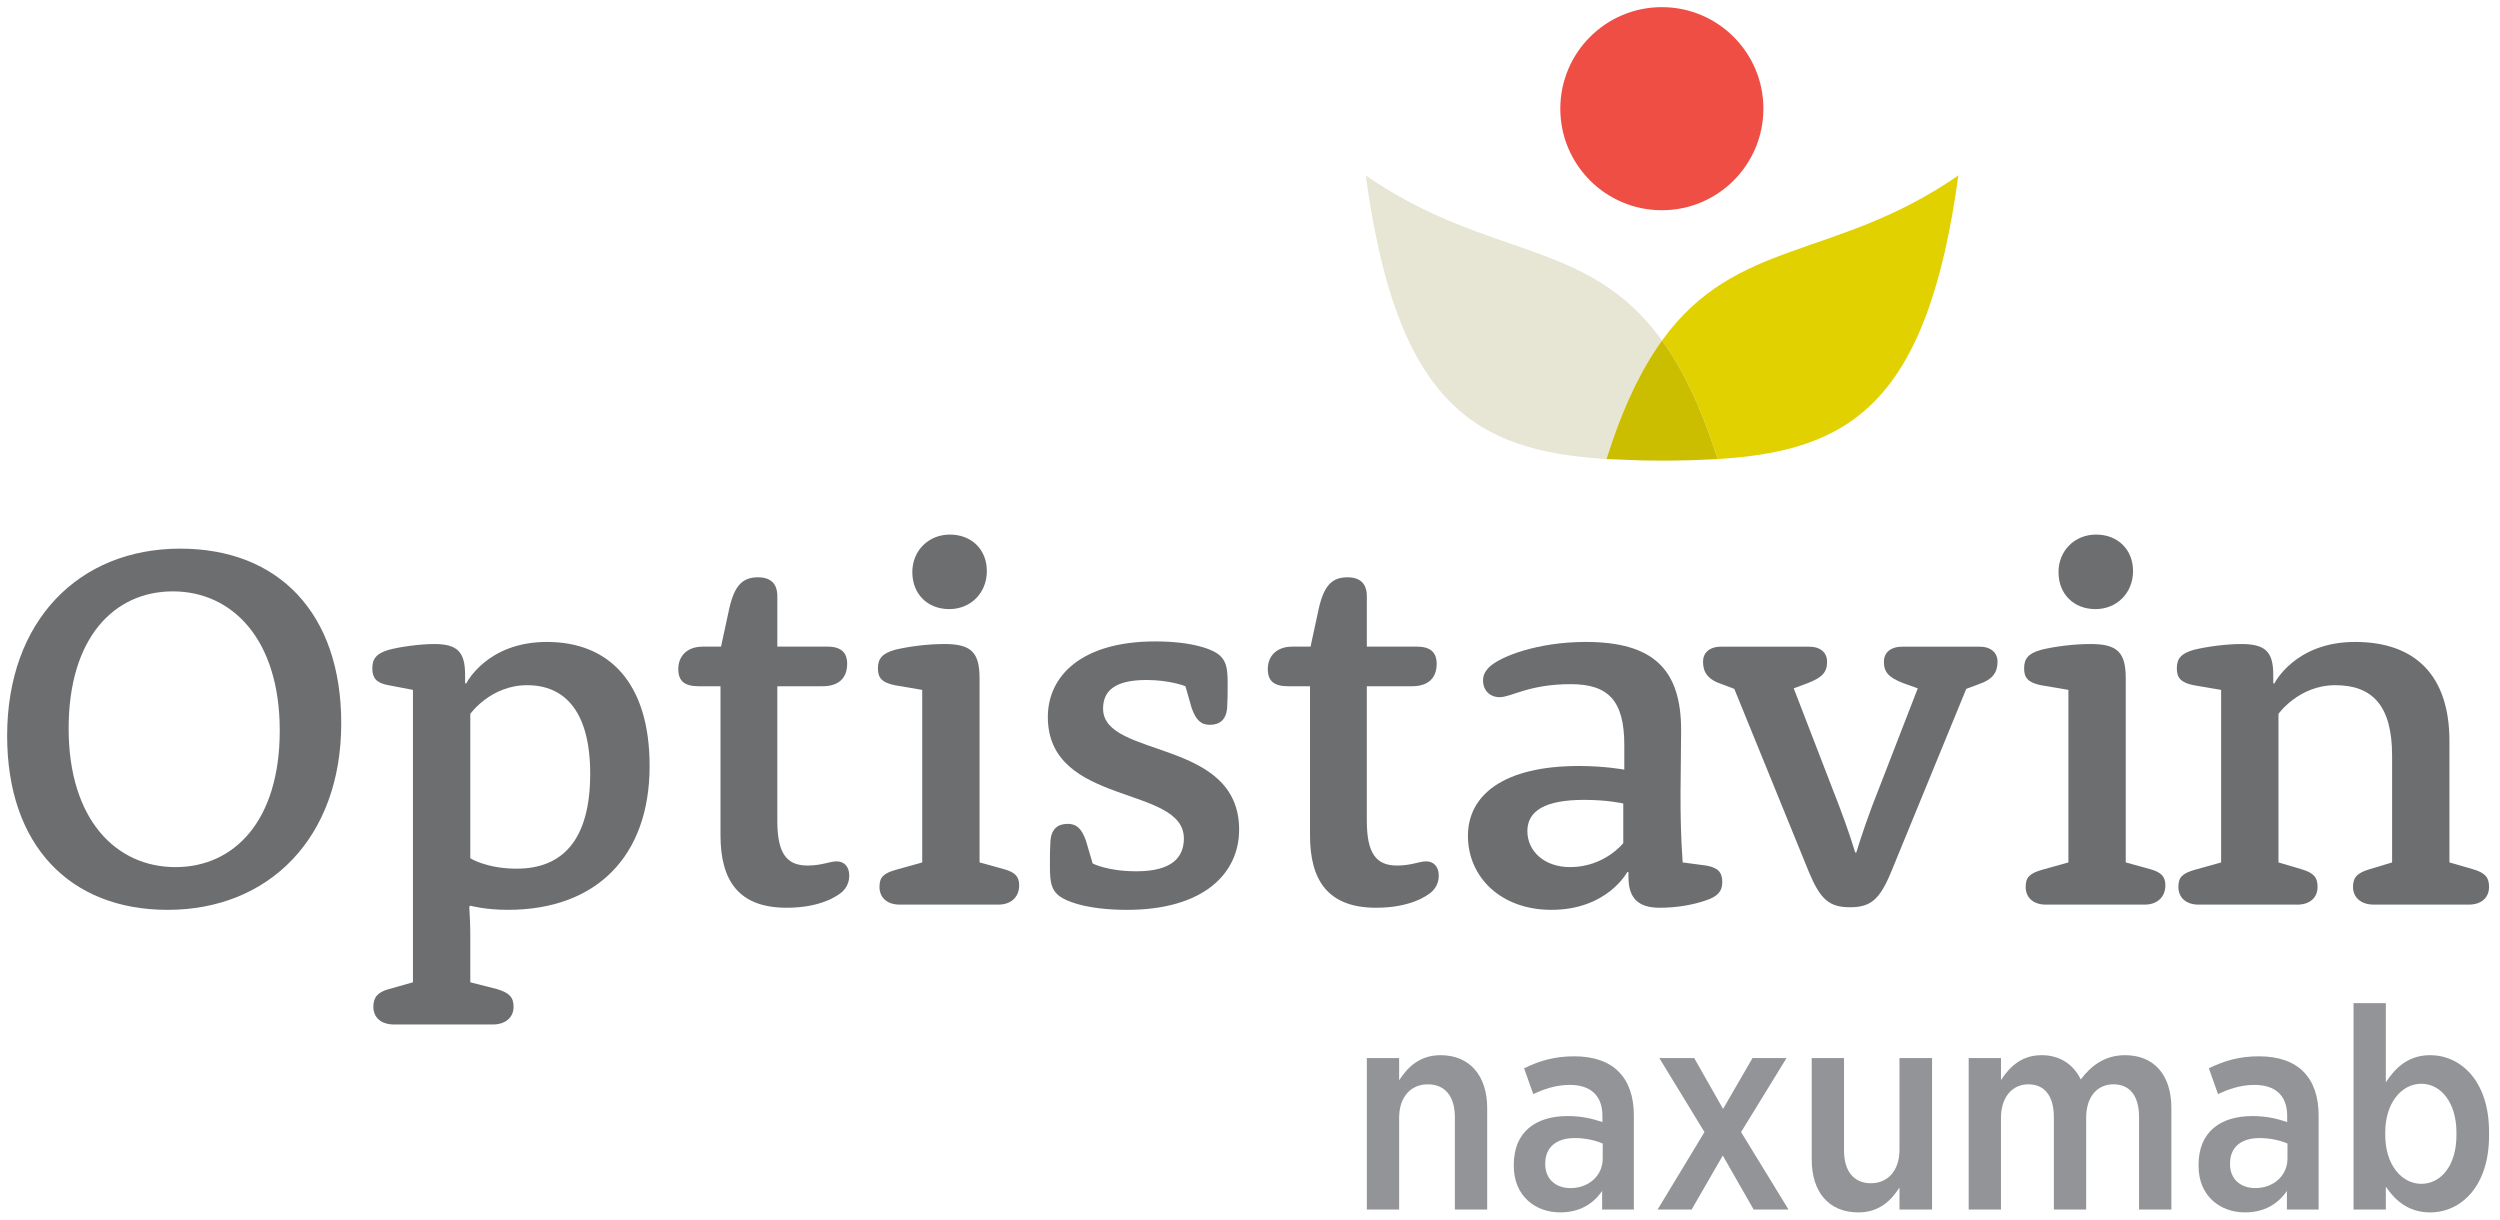 <svg version="1.1" xmlns="http://www.w3.org/2000/svg" xmlns:xlink="http://www.w3.org/1999/xlink" x="0px" y="0px"
	 width="350.125px" height="170.875px" viewBox="0 0 350.125 170.875" style="enable-background:new 0 0 350.125 170.875;"
	 xml:space="preserve"><style type="text/css">
	.st0{display:none;}
	.st1{fill:#E7E5D4;}
	.st2{fill:#E2D100;}
	.st3{fill:#CBBD00;}
	.st4{fill:#EF4E45;}
	.st5{fill:#6D6E70;}
	.st6{fill:#929497;}
</style><g id="Layer_1" class="st0"></g><g id="Layer_2"><g><path class="st1" d="M191.271,24.566c4.359,32.065,15.224,38.581,33.712,39.726c2.32-7.327,4.919-12.632,7.787-16.605
			C222.362,33.272,208.395,36.446,191.271,24.566z"/><path class="st2" d="M274.271,24.566c-17.127,11.88-31.092,8.706-41.5,23.121c2.867,3.973,5.466,9.278,7.784,16.605
			C259.042,63.147,269.907,56.631,274.271,24.566z"/><path class="st3" d="M224.983,64.292c0.018,0.001,0.033,0.002,0.05,0.003c1.766,0.051,3.247,0.135,4.761,0.183
			c0.973,0.019,1.965,0.029,2.976,0.033c0.585-0.002,1.166-0.006,1.737-0.013c0.76-0.008,1.517-0.02,2.265-0.044
			c0.224-0.006,0.444-0.013,0.666-0.02c1.024-0.039,2.04-0.086,3.042-0.136c0.025-0.002,0.05-0.004,0.075-0.005
			c-2.318-7.327-4.917-12.632-7.784-16.605C229.902,51.66,227.304,56.965,224.983,64.292z"/><circle class="st4" cx="232.742" cy="15.221" r="14.221"/></g><g><path class="st5" d="M25.235,76.837c13.796,0,22.556,9.052,22.556,24.455c0,16.059-10.146,26.133-24.308,26.133
			C9.76,127.425,1,118.372,1,103.044C1,86.911,11.073,76.837,25.235,76.837z M24.578,121.438c8.176,0,14.6-6.424,14.6-19.125
			c0-12.848-6.716-19.491-14.965-19.491c-8.176,0-14.6,6.424-14.6,19.198C9.613,114.796,16.256,121.438,24.578,121.438z"/><path class="st5" d="M57.836,96.62l-3.431-0.658c-1.679-0.291-2.263-1.021-2.263-2.336c0-1.387,0.584-2.117,2.336-2.627
			c1.679-0.438,4.38-0.803,6.351-0.803c3.212,0,4.308,1.094,4.308,4.307v1.168l0.146,0.072c0,0,2.847-5.84,11.314-5.84
			c8.687,0,14.381,5.693,14.381,17.373c0,12.703-7.519,20.148-19.855,20.148c-3.212,0-5.256-0.584-5.256-0.584l-0.146,0.146
			c0.072,1.24,0.146,2.481,0.146,4.16v6.424l3.723,0.949c1.752,0.512,2.336,1.168,2.336,2.482c0,1.459-1.095,2.48-2.92,2.48H55.209
			c-1.898,0-2.92-1.021-2.92-2.48c0-1.314,0.584-2.045,2.189-2.482l3.357-0.949V96.62z M65.866,120.198c0,0,2.263,1.459,6.497,1.459
			c6.351,0,10.293-3.941,10.293-13.285c0-8.76-3.577-12.41-8.833-12.41c-5.11,0-7.957,4.016-7.957,4.016V120.198z"/><path class="st5" d="M100.906,96.108H97.84c-1.971,0-2.847-0.73-2.847-2.408c0-1.826,1.241-3.139,3.431-3.139h2.556l1.168-5.403
			c0.729-3.139,1.825-4.307,4.015-4.307c1.752,0,2.701,0.876,2.701,2.628v7.081h7.008c1.971,0,2.773,0.875,2.773,2.408
			c0,1.971-1.168,3.139-3.431,3.139h-6.351v18.834c0,4.598,1.314,6.277,4.233,6.277c2.044,0,3.066-0.584,4.088-0.584
			c1.022,0,1.752,0.731,1.752,1.971c0,0.877-0.292,1.605-0.948,2.264c-0.73,0.656-3.14,2.262-7.811,2.262
			c-6.788,0-9.271-3.867-9.271-10.146V96.108z"/><path class="st5" d="M129.157,96.62l-3.869-0.658c-1.752-0.365-2.336-1.021-2.336-2.336c0-1.387,0.584-2.117,2.409-2.627
			c1.825-0.438,4.38-0.803,6.935-0.803c3.724,0,4.892,1.168,4.892,4.816v25.77l3.431,0.949c1.605,0.438,2.116,1.094,2.116,2.262
			c0,1.607-1.095,2.701-2.92,2.701h-13.796c-1.825,0-2.847-1.021-2.847-2.482c0-1.313,0.511-1.896,2.336-2.408l3.649-1.021V96.62z
			 M133.026,74.867c3.065,0,5.183,2.116,5.183,5.109c0,3.066-2.263,5.329-5.256,5.329c-3.066,0-5.183-2.117-5.183-5.183
			C127.771,77.129,130.033,74.867,133.026,74.867z"/><path class="st5" d="M153.027,120.929c0,0,2.043,1.094,6.131,1.094c4.818,0,6.644-1.824,6.644-4.598
			c0-7.52-19.053-4.453-19.053-17.01c0-5.766,4.745-10.584,15.038-10.584c5.183,0,8.176,1.094,9.124,2.043
			c0.73,0.73,1.022,1.533,1.022,3.723v0.439c0,1.094,0,1.824-0.073,3.139c-0.146,1.605-1.022,2.336-2.409,2.336
			c-1.314,0-1.971-0.73-2.555-2.336l-0.876-3.066c0,0-2.117-0.875-5.475-0.875c-4.526,0-6.06,1.605-6.06,4.014
			c0,7.008,19.053,4.088,19.053,16.936c0,6.205-5.037,11.242-15.694,11.242c-5.694,0-8.833-1.24-9.782-2.189
			c-0.73-0.73-1.021-1.533-1.021-3.797v-0.584c0-1.094,0-1.824,0.073-3.139c0.145-1.605,1.021-2.336,2.409-2.336
			c1.313,0,1.971,0.73,2.555,2.336L153.027,120.929z"/><path class="st5" d="M183.468,96.108h-3.066c-1.972,0-2.848-0.73-2.848-2.408c0-1.826,1.241-3.139,3.432-3.139h2.555l1.168-5.403
			c0.73-3.139,1.824-4.307,4.015-4.307c1.752,0,2.701,0.876,2.701,2.628v7.081h7.008c1.971,0,2.773,0.875,2.773,2.408
			c0,1.971-1.168,3.139-3.431,3.139h-6.351v18.834c0,4.598,1.313,6.277,4.233,6.277c2.044,0,3.066-0.584,4.088-0.584
			c1.023,0,1.752,0.731,1.752,1.971c0,0.877-0.292,1.605-0.949,2.264c-0.729,0.656-3.139,2.262-7.811,2.262
			c-6.789,0-9.27-3.867-9.27-10.146V96.108z"/><path class="st5" d="M227.485,104.356c0-6.277-2.263-8.539-7.519-8.539c-5.84,0-8.322,1.824-9.928,1.824
			c-1.387,0-2.336-0.949-2.336-2.336c0-0.803,0.292-1.24,0.803-1.824c1.533-1.533,6.861-3.578,13.578-3.578
			c9.489,0,13.358,3.869,13.358,12.338c0,5.912-0.292,11.533,0.219,18.541l3.285,0.438c1.679,0.293,2.263,0.949,2.263,2.336
			c0,1.314-0.73,2.045-2.336,2.555c-1.679,0.584-3.941,1.021-6.424,1.021c-3.066,0-4.38-1.387-4.38-4.307v-0.656l-0.146-0.072
			c0,0-2.774,5.328-10.658,5.328c-7.081,0-11.68-4.6-11.68-10.365c0-5.695,4.964-9.783,15.549-9.783
			c3.649,0,6.351,0.512,6.351,0.512V104.356z M227.34,112.532c0,0-2.117-0.51-5.475-0.51c-5.475,0-7.956,1.533-7.956,4.379
			c0,2.775,2.336,5.037,5.985,5.037c4.817,0,7.446-3.357,7.446-3.357V112.532z"/><path class="st5" d="M242.889,96.474l-1.752-0.656c-1.971-0.658-2.628-1.68-2.628-3.141c0-1.24,0.876-2.115,2.555-2.115h12.264
			c1.679,0,2.556,0.875,2.556,2.115c0,1.461-0.657,2.191-2.701,2.994l-1.971,0.73l6.424,16.643c1.313,3.432,2.189,6.352,2.189,6.352
			h0.147c0,0,0.875-2.92,2.189-6.424l6.424-16.57l-2.044-0.73c-2.044-0.803-2.701-1.533-2.701-2.994c0-1.24,0.876-2.115,2.628-2.115
			h10.73c1.68,0,2.556,0.875,2.556,2.115c0,1.461-0.657,2.482-2.628,3.141l-1.752,0.656l-10.512,25.623
			c-1.606,3.867-2.848,4.963-5.767,4.963c-2.92,0-4.16-1.096-5.767-4.963L242.889,96.474z"/><path class="st5" d="M289.681,96.62l-3.869-0.658c-1.752-0.365-2.336-1.021-2.336-2.336c0-1.387,0.584-2.117,2.409-2.627
			c1.825-0.438,4.38-0.803,6.935-0.803c3.724,0,4.892,1.168,4.892,4.816v25.77l3.431,0.949c1.605,0.438,2.116,1.094,2.116,2.262
			c0,1.607-1.095,2.701-2.92,2.701h-13.796c-1.825,0-2.847-1.021-2.847-2.482c0-1.313,0.511-1.896,2.336-2.408l3.649-1.021V96.62z
			 M293.55,74.867c3.065,0,5.183,2.116,5.183,5.109c0,3.066-2.263,5.329-5.256,5.329c-3.066,0-5.183-2.117-5.183-5.183
			C288.294,77.129,290.557,74.867,293.55,74.867z"/><path class="st5" d="M311.069,96.62l-3.869-0.658c-1.752-0.365-2.336-1.021-2.336-2.336c0-1.387,0.584-2.117,2.409-2.627
			c1.825-0.438,4.453-0.803,6.643-0.803c3.358,0,4.453,1.094,4.453,4.307v1.168l0.146,0.072c0,0,2.847-5.84,11.315-5.84
			s13.213,4.746,13.213,13.869v17.01l3.284,0.949c1.752,0.51,2.263,1.168,2.263,2.48c0,1.461-1.021,2.482-2.847,2.482h-13.285
			c-1.825,0-2.92-1.021-2.92-2.482c0-1.313,0.584-1.971,2.336-2.48l3.139-0.949v-14.965c0-7.008-2.774-9.855-7.957-9.855
			c-5.109,0-7.956,4.016-7.956,4.016v20.805l3.211,0.949c1.752,0.51,2.264,1.168,2.264,2.48c0,1.461-1.022,2.482-2.848,2.482
			h-13.796c-1.825,0-2.847-1.021-2.847-2.482c0-1.313,0.511-1.896,2.336-2.408l3.649-1.021V96.62z"/></g><g><path class="st6" d="M191.425,148.179h4.523v3.122c1.202-1.882,2.924-3.523,5.807-3.523c4.083,0,6.526,2.883,6.526,7.407v14.213
			h-4.525v-12.933c0-2.962-1.401-4.604-3.803-4.604c-2.362,0-4.005,1.762-4.005,4.685v12.853h-4.523V148.179z"/><path class="st6" d="M212.007,163.311v-0.199c0-4.565,3.043-6.807,7.527-6.807c2.002,0,3.443,0.36,4.885,0.84v-0.881
			c0-2.842-1.682-4.324-4.564-4.324c-2.042,0-3.724,0.641-5.125,1.282l-1.281-3.604c2.043-1,4.164-1.682,7.007-1.682
			c2.763,0,4.885,0.76,6.245,2.161c1.401,1.401,2.122,3.484,2.122,6.127v13.172h-4.443v-2.604c-1.241,1.803-3.124,3.003-5.886,3.003
			C214.97,169.797,212.007,167.436,212.007,163.311z M224.459,162.27v-2.122c-1.042-0.44-2.403-0.762-3.924-0.762
			c-2.603,0-4.124,1.321-4.124,3.565v0.08c0,2.122,1.481,3.321,3.443,3.362C222.456,166.434,224.459,164.672,224.459,162.27z"/><path class="st6" d="M241.316,155.304l4.124-7.125h4.764l-6.365,10.368l6.646,10.851h-4.885l-4.324-7.567l-4.363,7.567h-4.765
			l6.565-10.851l-6.326-10.368h4.885L241.316,155.304z"/><path class="st6" d="M253.73,162.39v-14.211h4.525v12.931c0,2.962,1.401,4.604,3.763,4.604c2.363,0,4.004-1.762,4.004-4.685
			v-12.851h4.564v21.219h-4.564v-3.083c-1.201,1.881-2.883,3.482-5.766,3.482C256.134,169.797,253.73,166.955,253.73,162.39z"/><path class="st6" d="M275.715,148.179h4.523v3.081c1.241-1.882,2.884-3.482,5.685-3.482c2.603,0,4.485,1.321,5.485,3.404
			c1.441-1.923,3.363-3.404,6.206-3.404c3.924,0,6.486,2.604,6.486,7.407v14.213h-4.524v-12.892c0-3.044-1.281-4.646-3.604-4.646
			c-2.202,0-3.805,1.682-3.805,4.685v12.853h-4.523v-12.933c0-3.003-1.321-4.604-3.564-4.604c-2.281,0-3.844,1.803-3.844,4.726
			v12.812h-4.523V148.179z"/><path class="st6" d="M307.91,163.311v-0.199c0-4.565,3.043-6.807,7.526-6.807c2.003,0,3.443,0.36,4.885,0.84v-0.881
			c0-2.842-1.682-4.324-4.564-4.324c-2.042,0-3.724,0.641-5.125,1.282l-1.281-3.604c2.043-1,4.165-1.682,7.007-1.682
			c2.763,0,4.885,0.76,6.245,2.161c1.402,1.401,2.122,3.484,2.122,6.127v13.172h-4.443v-2.604c-1.241,1.803-3.123,3.003-5.885,3.003
			C310.872,169.797,307.91,167.436,307.91,163.311z M320.361,162.27v-2.122c-1.041-0.44-2.402-0.762-3.924-0.762
			c-2.603,0-4.123,1.321-4.123,3.565v0.08c0,2.122,1.48,3.321,3.442,3.362C318.359,166.434,320.361,164.672,320.361,162.27z"/><path class="st6" d="M334.136,166.195v3.202h-4.523V140.49h4.523v11.09c1.321-2.041,3.163-3.803,6.206-3.803
			c4.244,0,8.248,3.563,8.248,10.73v0.561c0,7.127-3.964,10.729-8.248,10.729C337.259,169.797,335.417,168.076,334.136,166.195z
			 M344.025,158.987v-0.359c0-4.244-2.202-6.848-4.925-6.848c-2.723,0-5.044,2.643-5.044,6.806v0.401
			c0,4.164,2.321,6.807,5.044,6.807C341.863,165.794,344.025,163.231,344.025,158.987z"/></g></g></svg>

